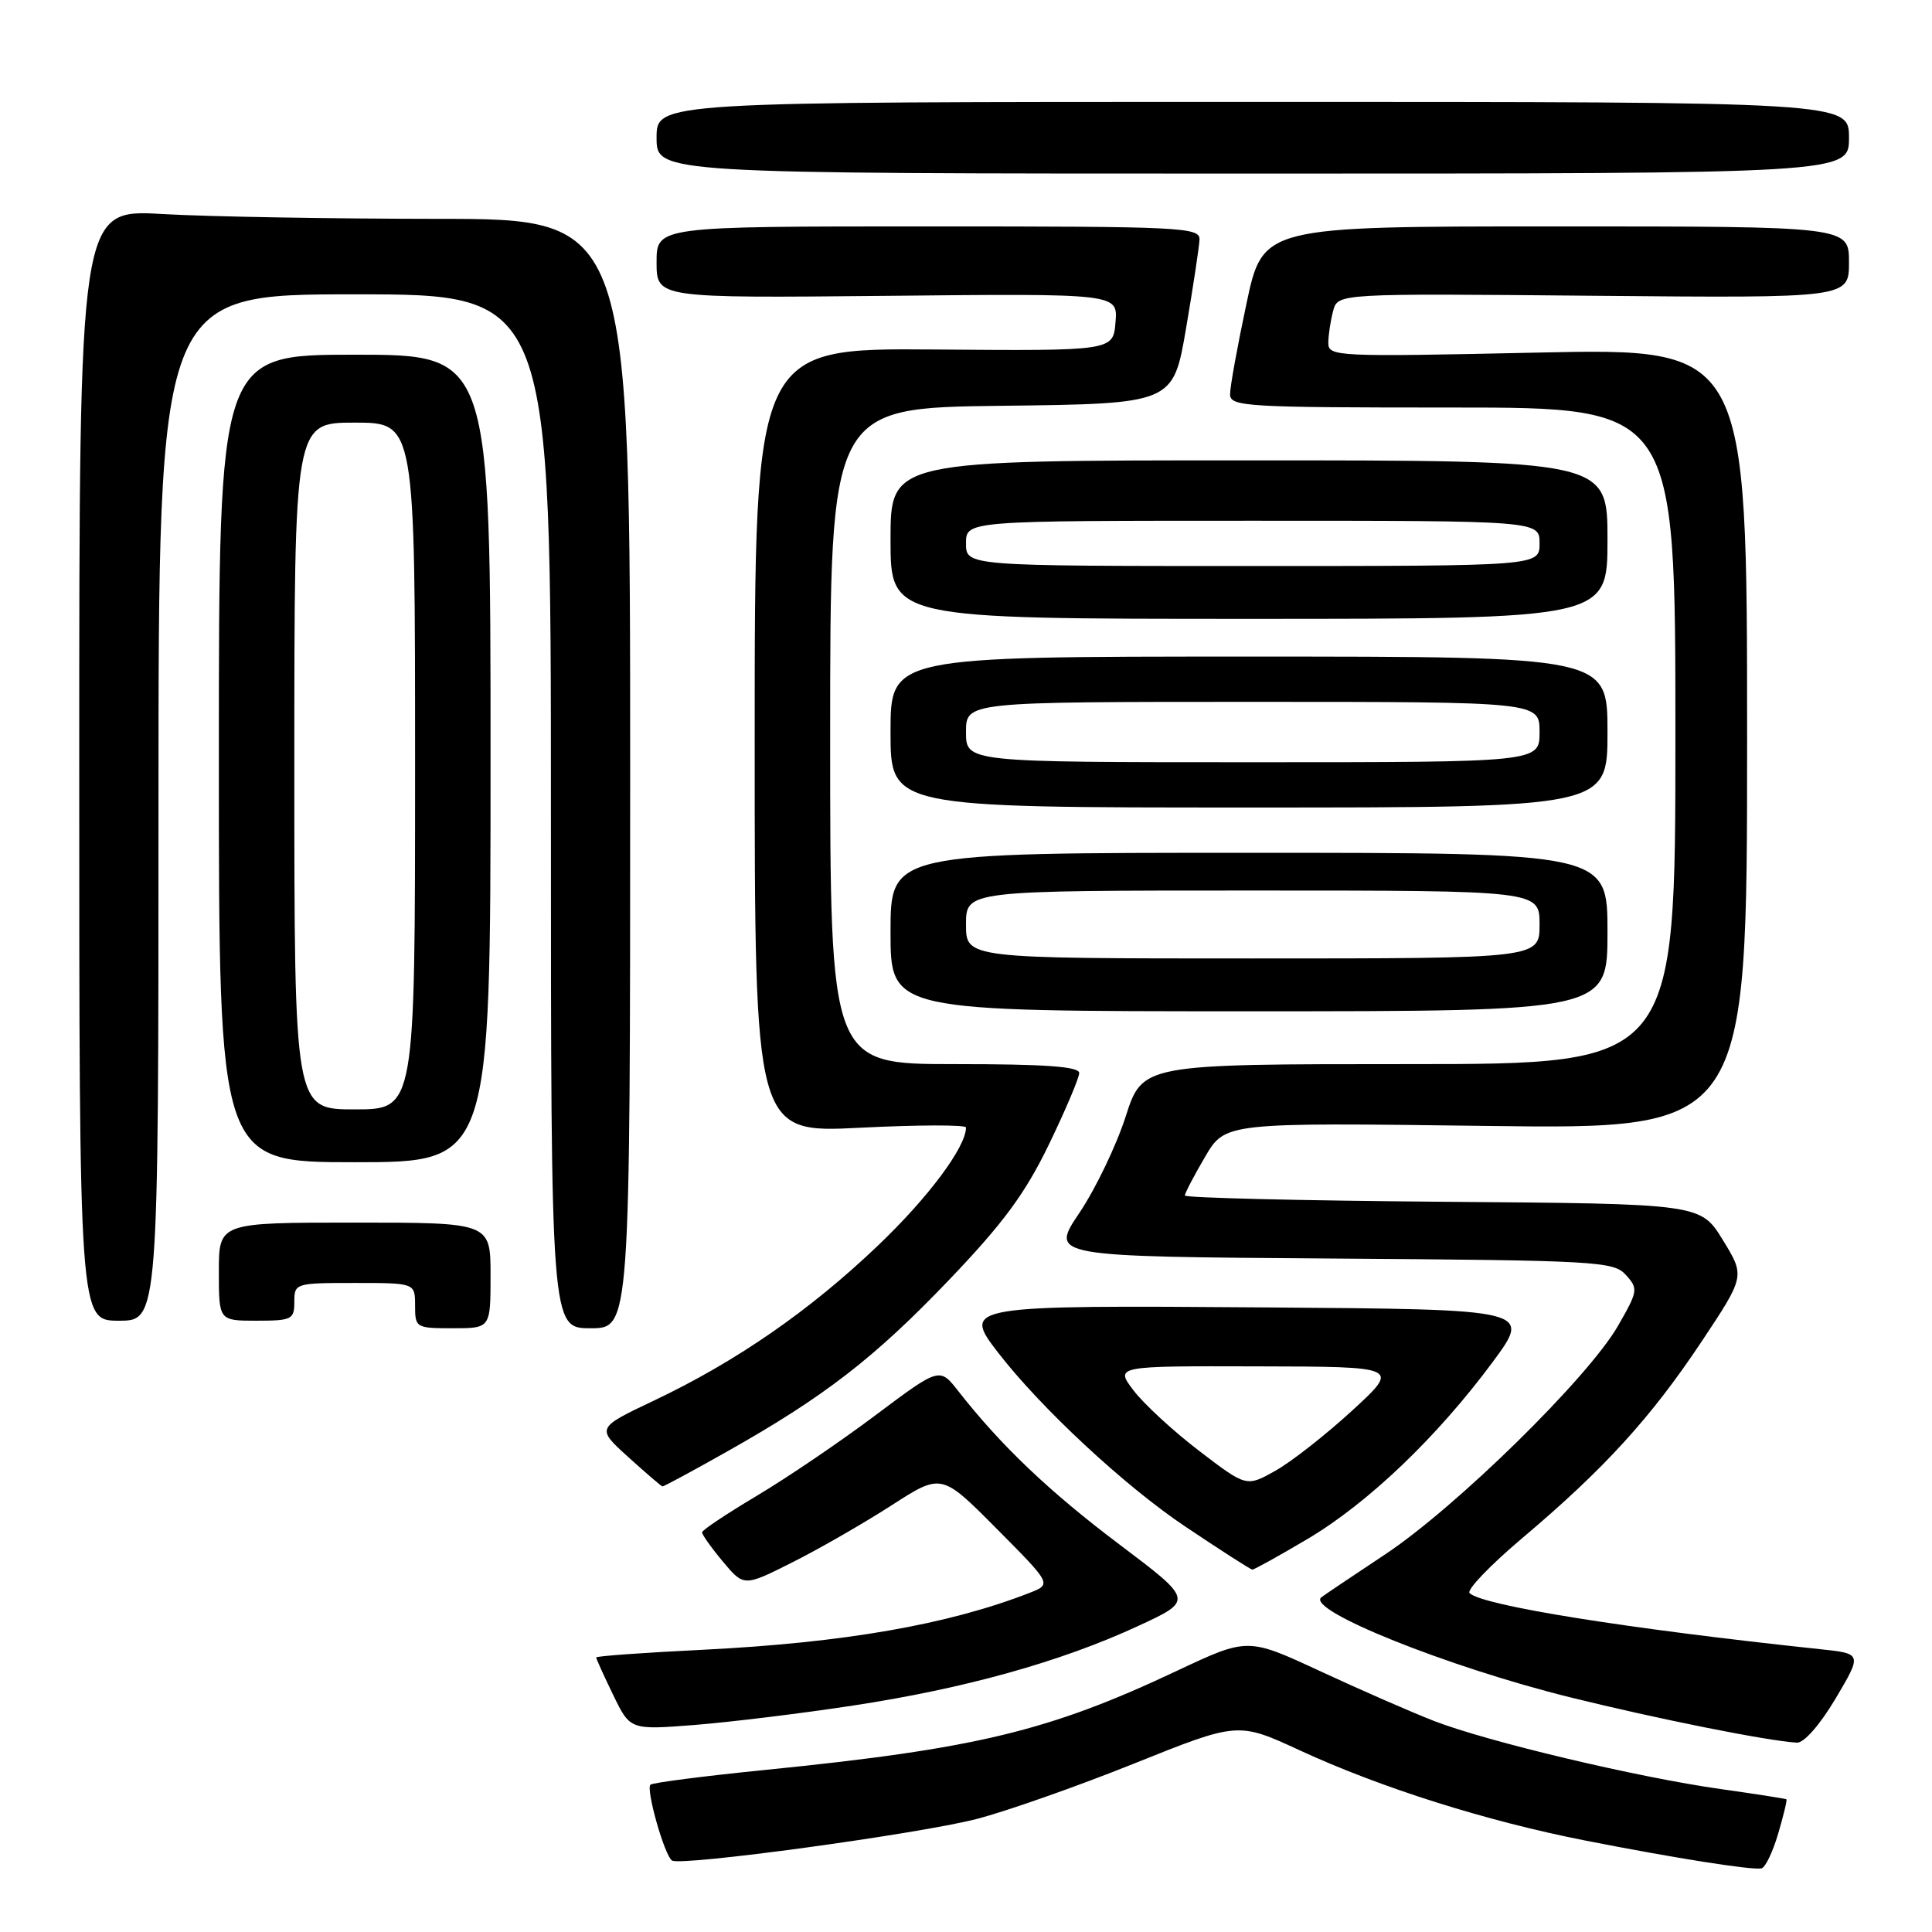 <?xml version="1.0" encoding="UTF-8" standalone="no"?>
<!DOCTYPE svg PUBLIC "-//W3C//DTD SVG 1.1//EN" "http://www.w3.org/Graphics/SVG/1.1/DTD/svg11.dtd" >
<svg xmlns="http://www.w3.org/2000/svg" xmlns:xlink="http://www.w3.org/1999/xlink" version="1.1" viewBox="0 0 256 256">
 <g >
 <path fill="currentColor"
d=" M 235.61 242.99 C 236.33 240.56 236.82 238.51 236.71 238.42 C 236.59 238.33 232.68 237.72 228.00 237.06 C 216.99 235.51 197.01 230.76 190.00 228.03 C 186.97 226.85 180.18 223.88 174.91 221.43 C 165.32 216.98 165.32 216.98 155.91 221.41 C 138.97 229.40 129.32 231.72 101.34 234.53 C 93.27 235.34 86.45 236.22 86.19 236.48 C 85.56 237.10 88.07 245.93 89.05 246.53 C 90.29 247.30 121.51 243.04 129.35 241.04 C 133.28 240.03 142.70 236.72 150.27 233.68 C 164.05 228.15 164.05 228.15 172.27 231.95 C 182.98 236.89 196.90 241.29 210.00 243.87 C 222.06 246.24 232.09 247.82 233.40 247.57 C 233.90 247.48 234.90 245.41 235.61 242.99 Z  M 243.23 225.06 C 246.75 219.11 246.75 219.11 241.13 218.52 C 215.59 215.81 196.44 212.75 194.73 211.10 C 194.30 210.69 197.45 207.40 201.73 203.79 C 212.56 194.65 218.75 187.86 225.46 177.78 C 231.23 169.10 231.23 169.10 228.28 164.30 C 225.33 159.50 225.33 159.50 191.17 159.24 C 172.37 159.09 157.00 158.72 157.00 158.41 C 157.00 158.11 158.20 155.80 159.67 153.30 C 162.34 148.74 162.34 148.74 196.92 149.19 C 231.50 149.64 231.50 149.64 231.50 97.88 C 231.50 46.12 231.50 46.12 203.75 46.72 C 176.90 47.30 176.00 47.25 176.01 45.41 C 176.02 44.36 176.31 42.46 176.65 41.19 C 177.26 38.88 177.26 38.88 211.13 39.19 C 245.00 39.50 245.00 39.50 245.00 34.75 C 245.00 30.00 245.00 30.00 206.17 30.00 C 167.33 30.00 167.33 30.00 165.16 40.25 C 163.96 45.89 162.98 51.29 162.99 52.25 C 163.00 53.88 165.08 54.00 192.50 54.00 C 222.00 54.00 222.00 54.00 222.00 97.50 C 222.00 141.00 222.00 141.00 186.70 141.00 C 151.39 141.00 151.39 141.00 149.15 147.97 C 147.91 151.81 145.16 157.54 143.02 160.72 C 139.13 166.50 139.13 166.50 176.42 166.76 C 211.69 167.01 213.81 167.13 215.44 168.94 C 217.09 170.76 217.04 171.07 214.40 175.67 C 210.46 182.54 192.93 199.74 183.50 205.99 C 179.10 208.91 175.31 211.46 175.07 211.66 C 173.07 213.35 191.82 220.88 208.00 224.89 C 219.53 227.75 234.27 230.70 238.10 230.91 C 239.04 230.96 241.15 228.55 243.23 225.06 Z  M 113.00 226.00 C 127.81 223.75 140.51 220.21 150.73 215.49 C 158.16 212.06 158.16 212.06 148.33 204.65 C 139.05 197.66 132.66 191.58 126.98 184.33 C 124.50 181.16 124.50 181.16 116.00 187.53 C 111.33 191.04 104.25 195.84 100.28 198.20 C 96.31 200.57 93.04 202.74 93.03 203.04 C 93.01 203.33 94.25 205.08 95.78 206.91 C 98.57 210.25 98.57 210.25 105.03 207.00 C 108.59 205.21 114.48 201.82 118.13 199.47 C 124.75 195.20 124.75 195.20 132.06 202.56 C 139.36 209.91 139.36 209.91 136.43 211.06 C 125.64 215.27 111.84 217.67 93.17 218.60 C 85.38 218.98 79.00 219.44 79.00 219.62 C 79.00 219.80 80.01 222.04 81.25 224.59 C 83.50 229.23 83.50 229.23 92.00 228.57 C 96.67 228.20 106.12 227.05 113.00 226.00 Z  M 173.29 203.90 C 181.30 199.14 190.41 190.43 197.77 180.50 C 202.95 173.50 202.95 173.50 167.77 173.24 C 127.93 172.94 127.46 173.02 132.23 179.20 C 137.92 186.57 148.99 196.86 157.00 202.24 C 161.68 205.38 165.70 207.96 165.94 207.98 C 166.18 207.99 169.49 206.15 173.29 203.90 Z  M 96.28 192.37 C 109.19 185.10 115.86 179.95 125.76 169.59 C 132.96 162.06 135.83 158.16 138.98 151.66 C 141.19 147.09 143.00 142.82 143.00 142.18 C 143.00 141.32 138.49 141.00 126.50 141.00 C 110.00 141.00 110.00 141.00 110.00 97.52 C 110.00 54.04 110.00 54.04 132.72 53.77 C 155.45 53.50 155.45 53.50 157.16 43.50 C 158.10 38.00 158.90 32.71 158.94 31.75 C 159.00 30.11 156.64 30.00 123.00 30.00 C 87.00 30.00 87.00 30.00 87.00 34.75 C 87.00 39.50 87.00 39.50 117.56 39.20 C 148.13 38.89 148.13 38.89 147.81 42.70 C 147.50 46.50 147.50 46.50 123.75 46.31 C 100.00 46.13 100.00 46.13 100.00 98.13 C 100.00 150.14 100.00 150.14 114.00 149.43 C 121.70 149.04 128.00 149.03 128.00 149.40 C 128.00 151.98 123.01 158.68 116.34 165.04 C 107.31 173.66 97.56 180.41 86.64 185.59 C 79.00 189.22 79.00 189.22 83.25 193.07 C 85.59 195.19 87.63 196.94 87.78 196.96 C 87.94 196.98 91.77 194.92 96.28 192.37 Z  M 65.00 169.00 C 65.00 162.00 65.00 162.00 47.00 162.00 C 29.00 162.00 29.00 162.00 29.00 168.50 C 29.00 175.00 29.00 175.00 34.00 175.00 C 38.67 175.00 39.00 174.83 39.00 172.50 C 39.00 170.04 39.13 170.00 47.00 170.00 C 55.00 170.00 55.00 170.00 55.00 173.00 C 55.00 175.93 55.11 176.00 60.00 176.00 C 65.00 176.00 65.00 176.00 65.00 169.00 Z  M 83.50 102.50 C 83.50 29.00 83.50 29.00 58.00 29.00 C 43.98 28.99 27.55 28.71 21.50 28.36 C 10.50 27.72 10.50 27.72 10.50 101.36 C 10.50 175.00 10.50 175.00 15.75 175.00 C 21.00 175.00 21.00 175.00 21.00 107.00 C 21.00 39.00 21.00 39.00 47.00 39.00 C 73.00 39.00 73.00 39.00 73.00 107.50 C 73.00 176.00 73.00 176.00 78.25 176.00 C 83.50 176.00 83.50 176.00 83.50 102.50 Z  M 65.00 100.50 C 65.00 47.00 65.00 47.00 47.00 47.00 C 29.00 47.00 29.00 47.00 29.00 100.50 C 29.00 154.00 29.00 154.00 47.00 154.00 C 65.00 154.00 65.00 154.00 65.00 100.50 Z  M 213.00 123.50 C 213.00 113.00 213.00 113.00 165.50 113.00 C 118.00 113.00 118.00 113.00 118.00 123.50 C 118.00 134.00 118.00 134.00 165.50 134.00 C 213.00 134.00 213.00 134.00 213.00 123.50 Z  M 213.00 97.00 C 213.00 87.00 213.00 87.00 165.50 87.00 C 118.00 87.00 118.00 87.00 118.00 97.00 C 118.00 107.00 118.00 107.00 165.50 107.00 C 213.00 107.00 213.00 107.00 213.00 97.00 Z  M 213.00 71.50 C 213.00 61.00 213.00 61.00 165.50 61.00 C 118.00 61.00 118.00 61.00 118.00 71.50 C 118.00 82.00 118.00 82.00 165.50 82.00 C 213.00 82.00 213.00 82.00 213.00 71.50 Z  M 245.00 18.25 C 245.00 13.50 245.00 13.50 166.00 13.50 C 87.00 13.50 87.00 13.50 87.00 18.25 C 87.00 23.00 87.00 23.00 166.00 23.00 C 245.00 23.00 245.00 23.00 245.00 18.25 Z  M 158.92 192.27 C 155.49 189.65 151.57 186.04 150.21 184.25 C 147.74 181.00 147.74 181.00 166.62 181.05 C 185.50 181.09 185.50 181.09 179.18 186.90 C 175.71 190.09 171.13 193.68 169.02 194.87 C 165.16 197.04 165.16 197.04 158.92 192.27 Z  M 39.00 101.50 C 39.00 56.00 39.00 56.00 47.00 56.00 C 55.00 56.00 55.00 56.00 55.00 101.50 C 55.00 147.00 55.00 147.00 47.00 147.00 C 39.00 147.00 39.00 147.00 39.00 101.50 Z  M 128.00 122.50 C 128.00 118.00 128.00 118.00 166.00 118.00 C 204.00 118.00 204.00 118.00 204.00 122.50 C 204.00 127.00 204.00 127.00 166.00 127.00 C 128.00 127.00 128.00 127.00 128.00 122.50 Z  M 128.00 97.00 C 128.00 93.00 128.00 93.00 166.00 93.00 C 204.00 93.00 204.00 93.00 204.00 97.00 C 204.00 101.00 204.00 101.00 166.00 101.00 C 128.00 101.00 128.00 101.00 128.00 97.00 Z  M 128.00 72.00 C 128.00 69.00 128.00 69.00 166.00 69.00 C 204.00 69.00 204.00 69.00 204.00 72.00 C 204.00 75.00 204.00 75.00 166.00 75.00 C 128.00 75.00 128.00 75.00 128.00 72.00 Z "/>
</g>
</svg>